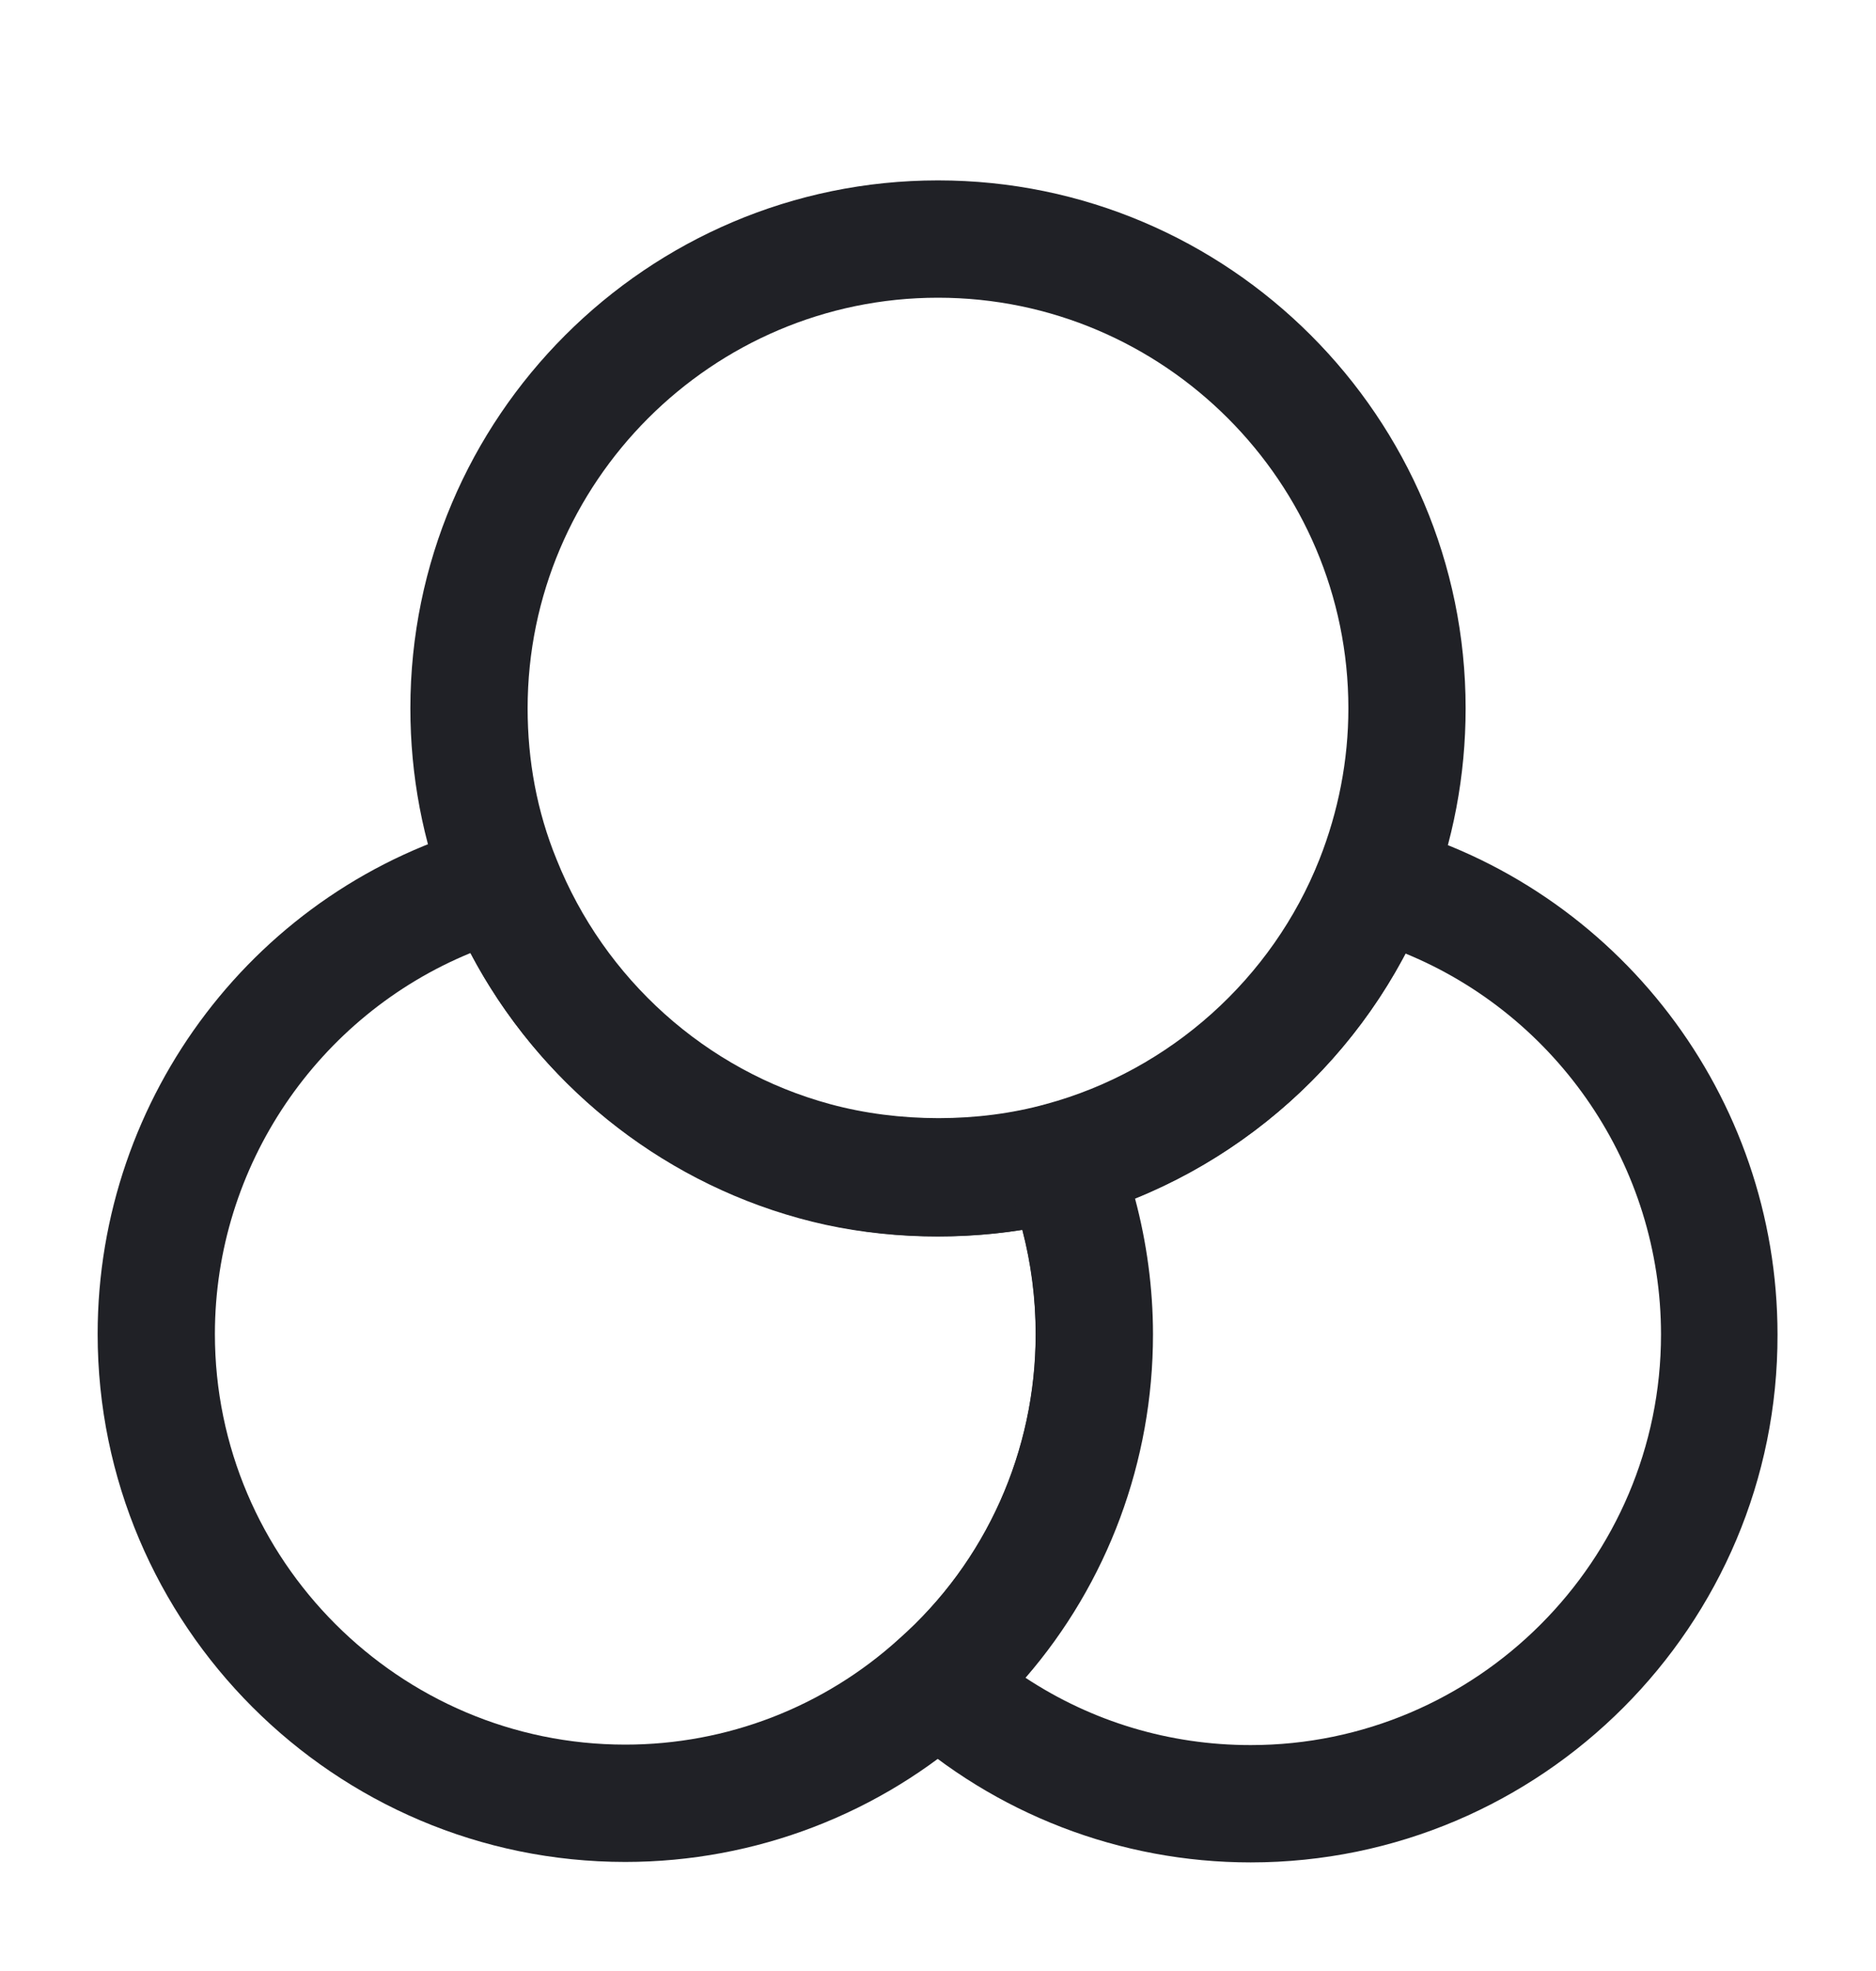 <svg width="20" height="21" viewBox="0 0 20 21" fill="none" xmlns="http://www.w3.org/2000/svg">
<path d="M6.666 19.838C3.566 19.838 1.041 17.313 1.041 14.213C1.041 11.679 2.741 9.446 5.183 8.788C5.491 8.704 5.808 8.863 5.924 9.163C6.433 10.438 7.516 11.413 8.841 11.771C9.574 11.971 10.424 11.971 11.141 11.771C11.449 11.688 11.774 11.846 11.891 12.146C12.149 12.804 12.283 13.504 12.283 14.221C12.283 15.821 11.599 17.346 10.408 18.404C9.391 19.321 8.058 19.838 6.666 19.838ZM5.016 10.154C3.391 10.821 2.291 12.421 2.291 14.213C2.291 16.621 4.258 18.588 6.666 18.588C7.749 18.588 8.783 18.188 9.583 17.463C10.516 16.638 11.041 15.454 11.041 14.213C11.041 13.829 10.991 13.463 10.899 13.104C10.116 13.229 9.266 13.188 8.516 12.979C7.008 12.563 5.741 11.529 5.016 10.154Z" fill="#202126"/>
<path d="M10 13.172C9.483 13.172 8.983 13.105 8.517 12.972C6.825 12.505 5.417 11.255 4.767 9.614C4.508 8.964 4.375 8.264 4.375 7.547C4.375 4.447 6.9 1.922 10 1.922C13.1 1.922 15.625 4.447 15.625 7.547C15.625 8.264 15.492 8.964 15.233 9.622C14.583 11.255 13.183 12.514 11.483 12.98C11.017 13.105 10.517 13.172 10 13.172ZM10 3.172C7.592 3.172 5.625 5.139 5.625 7.547C5.625 8.105 5.725 8.647 5.933 9.155C6.442 10.43 7.525 11.405 8.85 11.764C9.583 11.963 10.433 11.963 11.15 11.764C12.475 11.405 13.567 10.422 14.067 9.155C14.267 8.647 14.375 8.105 14.375 7.547C14.375 5.139 12.408 3.172 10 3.172Z" fill="#202126"/>
<path d="M13.333 19.843C11.942 19.843 10.608 19.326 9.583 18.401C9.45 18.284 9.375 18.109 9.375 17.934C9.375 17.759 9.45 17.584 9.583 17.468C10.508 16.651 11.042 15.468 11.042 14.218C11.042 13.659 10.942 13.117 10.733 12.609C10.667 12.443 10.675 12.259 10.758 12.101C10.842 11.943 10.983 11.826 11.15 11.776C12.475 11.418 13.558 10.443 14.067 9.168C14.183 8.868 14.508 8.718 14.808 8.793C17.25 9.459 18.95 11.684 18.95 14.218C18.958 17.318 16.433 19.843 13.333 19.843ZM10.933 17.876C11.642 18.343 12.467 18.593 13.333 18.593C15.742 18.593 17.708 16.626 17.708 14.218C17.708 12.426 16.608 10.826 14.983 10.159C14.367 11.334 13.333 12.268 12.1 12.768C12.225 13.234 12.292 13.726 12.292 14.218C12.292 15.568 11.808 16.867 10.933 17.876Z" fill="#202126"/>
</svg>
